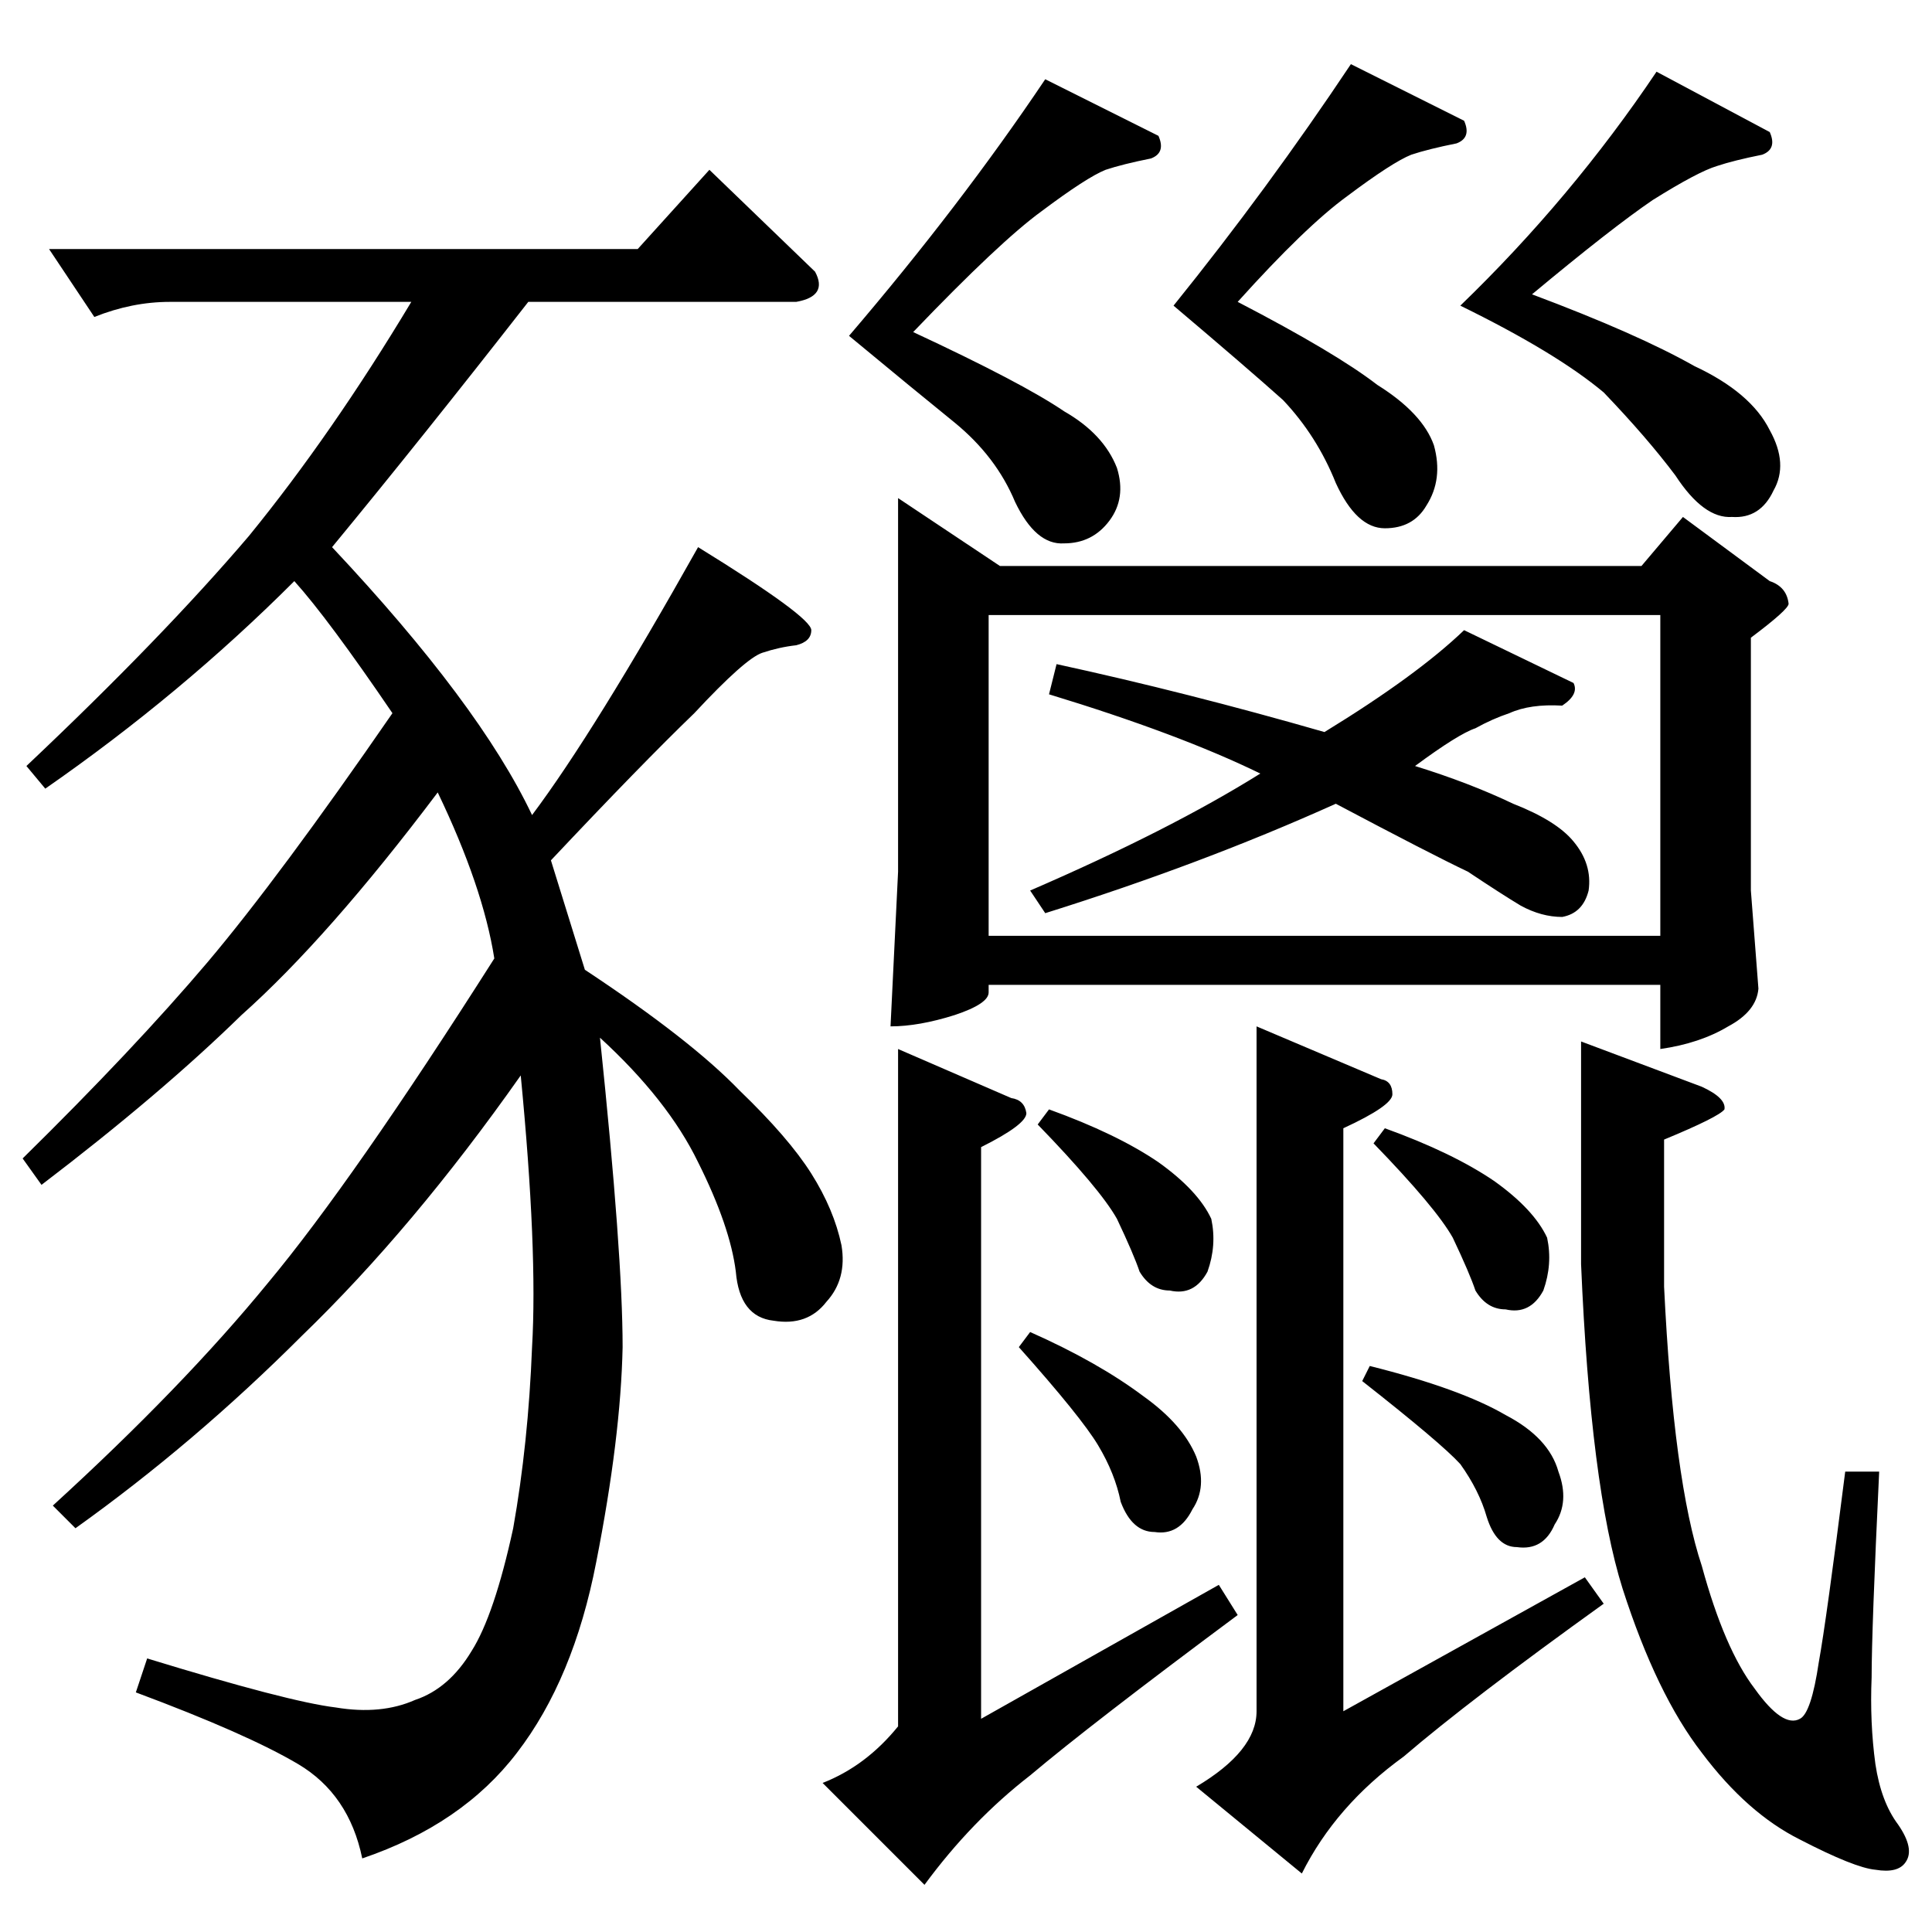 <?xml version="1.0" standalone="no"?>
<!DOCTYPE svg PUBLIC "-//W3C//DTD SVG 1.1//EN" "http://www.w3.org/Graphics/SVG/1.1/DTD/svg11.dtd" >
<svg xmlns="http://www.w3.org/2000/svg" xmlns:xlink="http://www.w3.org/1999/xlink" version="1.1" viewBox="0 -205 1024 1024">
  <g transform="matrix(1 0 0 -1 0 819)">
   <path fill="currentColor"
d="M476 760l54 -36h340l22 26l46 -34q9 -3 10 -12q0 -3 -20 -18v-134l4 -52q-1 -12 -16 -20q-15 -9 -36 -12v34h-356v-4q0 -6 -18 -12q-19 -6 -34 -6l4 82v198v0v0zM524 528h356v170h-356v-170v0v0zM450 846q59 69 104 136l60 -30q4 -9 -4 -12q-15 -3 -24 -6q-10 -4 -34 -22
q-22 -16 -68 -64q58 -27 80 -42q21 -12 28 -30q5 -16 -4 -28t-24 -12q-15 -1 -26 22q-10 24 -32 42q-21 17 -56 46v0v0zM476 468l60 -26q7 -1 8 -8q0 -6 -24 -18v-303l126 71l10 -16q-78 -58 -110 -85q-31 -24 -56 -58l-54 54q23 9 40 30v359v0v0zM550 428l6 8
q36 -13 58 -28q21 -15 28 -30q3 -14 -2 -28q-7 -13 -20 -10q-10 0 -16 10q-3 9 -12 28q-9 16 -42 50v0v0zM540 310l6 8q36 -16 60 -34q21 -15 28 -32q6 -16 -2 -28q-7 -14 -20 -12q-12 0 -18 16q-3 15 -12 30t-42 52v0v0zM666 480l66 -28q6 -1 6 -8q0 -6 -26 -18v-309
l128 71l10 -14q-71 -51 -106 -81q-36 -26 -54 -62l-56 46q32 19 32 40v363v0v0zM728 418l6 8q36 -13 58 -28q21 -15 28 -30q3 -14 -2 -28q-7 -13 -20 -10q-10 0 -16 10q-3 9 -12 28q-9 16 -42 50v0v0zM722 292l4 8q48 -12 72 -26q23 -12 28 -30q6 -16 -2 -28q-6 -14 -20 -12
q-11 0 -16 16q-4 14 -14 28q-10 11 -52 44v0v0zM702 636q49 30 74 54l58 -28q3 -6 -6 -12q-17 1 -28 -4q-9 -3 -18 -8q-9 -3 -32 -20q29 -9 52 -20q23 -9 32 -20q10 -12 8 -26q-3 -12 -14 -14q-11 0 -22 6q-10 6 -28 18q-19 9 -70 36q-71 -32 -154 -58l-8 12q74 32 122 62
q-43 21 -112 42l4 16q69 -15 142 -36v0v0zM622 862q50 62 94 128l60 -30q4 -9 -4 -12q-15 -3 -24 -6q-10 -4 -34 -22q-22 -16 -58 -56q52 -27 74 -44q24 -15 30 -32q5 -18 -4 -32q-7 -12 -22 -12t-26 24q-10 25 -28 44q-19 17 -58 50v0v0zM838 472l64 -24q13 -6 12 -12
q-3 -4 -32 -16v-78q5 -103 20 -148q12 -44 28 -65q15 -21 24 -16q6 3 10 30q4 22 14 101h18q-4 -84 -4 -109q-1 -24 2 -46q3 -20 12 -32q9 -13 4 -20q-4 -6 -16 -4q-11 1 -40 16q-28 14 -52 46q-24 31 -42 87q-17 54 -22 172v118v0v0zM774 862q59 57 104 124l60 -32
q4 -9 -4 -12q-15 -3 -24 -6q-10 -3 -34 -18q-22 -15 -64 -50q56 -21 86 -38q30 -14 40 -34q10 -18 2 -32q-7 -15 -22 -14q-15 -1 -30 22q-15 20 -38 44q-25 21 -76 46v0v0zM26 892h312l38 42l56 -54q7 -13 -10 -16h-142q-57 -73 -104 -130q78 -83 106 -142q33 44 88 142
q60 -37 60 -44q0 -6 -8 -8q-9 -1 -18 -4t-36 -32q-28 -27 -76 -78l18 -58q56 -37 82 -64q26 -25 38 -44t16 -38q3 -18 -8 -30q-10 -13 -28 -10q-18 2 -20 26q-3 24 -20 58q-16 33 -52 66q12 -115 12 -164q-1 -48 -14 -114q-12 -62 -42 -101q-29 -38 -82 -56q-7 34 -34 50
t-86 38l6 18q75 -23 100 -26q24 -4 42 4q18 6 30 26q12 19 22 65q8 45 10 96q3 51 -6 144q-57 -81 -116 -138q-57 -57 -120 -102l-12 12q69 63 114 118q45 54 120 172q-6 38 -30 88q-58 -77 -104 -118q-43 -42 -106 -90l-10 14q59 58 98 104q38 45 98 132q-34 50 -52 70
q-60 -60 -132 -110l-10 12q72 68 118 122q44 54 86 124h-128q-20 0 -40 -8l-24 36v0v0z" />
  </g>

</svg>
